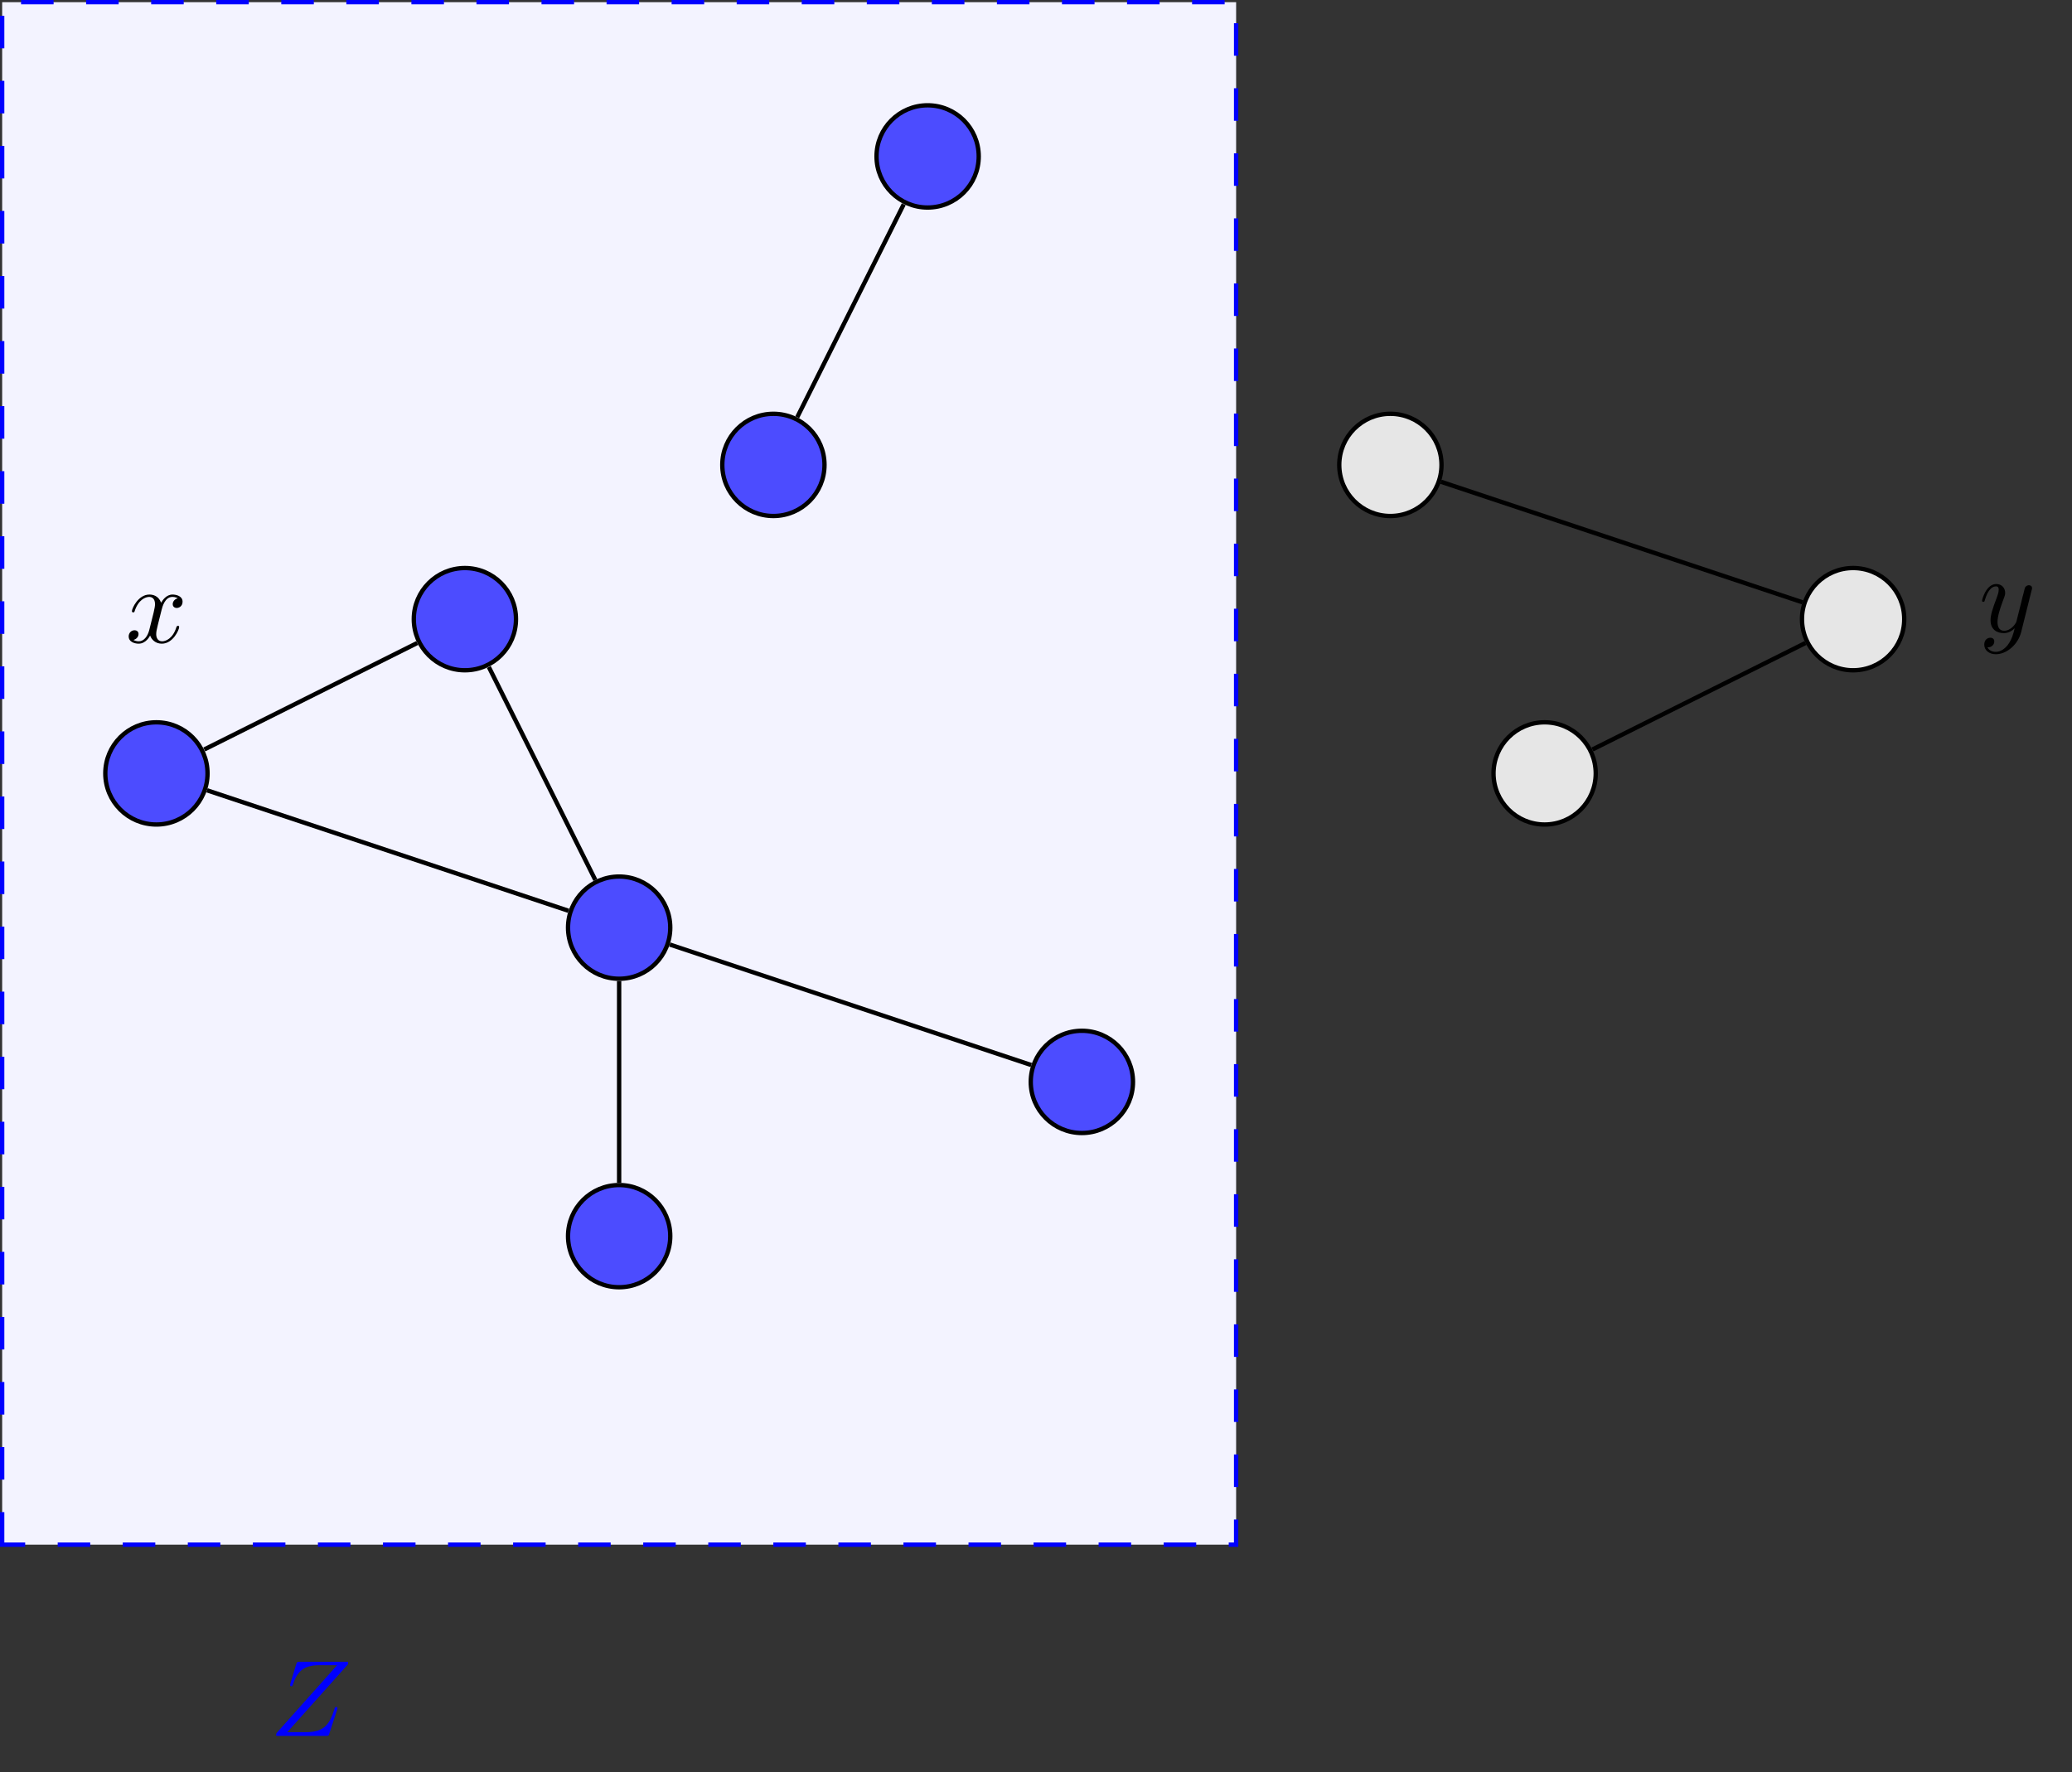 <?xml version="1.0" encoding="UTF-8"?>
<svg xmlns="http://www.w3.org/2000/svg" xmlns:xlink="http://www.w3.org/1999/xlink" width="190.393pt" height="162.829pt" viewBox="0 0 190.393 162.829" version="1.1">
<rect x="0" y="0" width="190.393" height="162.829" fill="#333333" stroke="none"/>
<defs>
<g>
<symbol overflow="visible" id="glyph0-0">
<path style="stroke:none;" d=""/>
</symbol>
<symbol overflow="visible" id="glyph0-1">
<path style="stroke:none;" d="M 3.328 -3.016 C 3.391 -3.266 3.625 -4.188 4.312 -4.188 C 4.359 -4.188 4.609 -4.188 4.812 -4.062 C 4.531 -4 4.344 -3.766 4.344 -3.516 C 4.344 -3.359 4.453 -3.172 4.719 -3.172 C 4.938 -3.172 5.25 -3.344 5.25 -3.75 C 5.25 -4.266 4.672 -4.406 4.328 -4.406 C 3.75 -4.406 3.406 -3.875 3.281 -3.656 C 3.031 -4.312 2.5 -4.406 2.203 -4.406 C 1.172 -4.406 0.594 -3.125 0.594 -2.875 C 0.594 -2.766 0.703 -2.766 0.719 -2.766 C 0.797 -2.766 0.828 -2.797 0.844 -2.875 C 1.188 -3.938 1.844 -4.188 2.188 -4.188 C 2.375 -4.188 2.719 -4.094 2.719 -3.516 C 2.719 -3.203 2.547 -2.547 2.188 -1.141 C 2.031 -0.531 1.672 -0.109 1.234 -0.109 C 1.172 -0.109 0.953 -0.109 0.734 -0.234 C 0.984 -0.297 1.203 -0.5 1.203 -0.781 C 1.203 -1.047 0.984 -1.125 0.844 -1.125 C 0.531 -1.125 0.297 -0.875 0.297 -0.547 C 0.297 -0.094 0.781 0.109 1.219 0.109 C 1.891 0.109 2.25 -0.594 2.266 -0.641 C 2.391 -0.281 2.75 0.109 3.344 0.109 C 4.375 0.109 4.938 -1.172 4.938 -1.422 C 4.938 -1.531 4.859 -1.531 4.828 -1.531 C 4.734 -1.531 4.719 -1.484 4.688 -1.422 C 4.359 -0.344 3.688 -0.109 3.375 -0.109 C 2.984 -0.109 2.828 -0.422 2.828 -0.766 C 2.828 -0.984 2.875 -1.203 2.984 -1.641 Z M 3.328 -3.016 "/>
</symbol>
<symbol overflow="visible" id="glyph0-2">
<path style="stroke:none;" d="M 4.844 -3.797 C 4.891 -3.938 4.891 -3.953 4.891 -4.031 C 4.891 -4.203 4.75 -4.297 4.594 -4.297 C 4.5 -4.297 4.344 -4.234 4.25 -4.094 C 4.234 -4.031 4.141 -3.734 4.109 -3.547 C 4.031 -3.297 3.969 -3.016 3.906 -2.75 L 3.453 -0.953 C 3.422 -0.812 2.984 -0.109 2.328 -0.109 C 1.828 -0.109 1.719 -0.547 1.719 -0.922 C 1.719 -1.375 1.891 -2 2.219 -2.875 C 2.375 -3.281 2.422 -3.391 2.422 -3.594 C 2.422 -4.031 2.109 -4.406 1.609 -4.406 C 0.656 -4.406 0.297 -2.953 0.297 -2.875 C 0.297 -2.766 0.391 -2.766 0.406 -2.766 C 0.516 -2.766 0.516 -2.797 0.562 -2.953 C 0.844 -3.891 1.234 -4.188 1.578 -4.188 C 1.656 -4.188 1.828 -4.188 1.828 -3.875 C 1.828 -3.625 1.719 -3.359 1.656 -3.172 C 1.25 -2.109 1.078 -1.547 1.078 -1.078 C 1.078 -0.188 1.703 0.109 2.297 0.109 C 2.688 0.109 3.016 -0.062 3.297 -0.344 C 3.172 0.172 3.047 0.672 2.656 1.203 C 2.391 1.531 2.016 1.828 1.562 1.828 C 1.422 1.828 0.969 1.797 0.797 1.406 C 0.953 1.406 1.094 1.406 1.219 1.281 C 1.328 1.203 1.422 1.062 1.422 0.875 C 1.422 0.562 1.156 0.531 1.062 0.531 C 0.828 0.531 0.5 0.688 0.5 1.172 C 0.5 1.672 0.938 2.047 1.562 2.047 C 2.578 2.047 3.609 1.141 3.891 0.016 Z M 4.844 -3.797 "/>
</symbol>
<symbol overflow="visible" id="glyph0-3">
<path style="stroke:none;" d="M 7.172 -6.562 C 7.188 -6.609 7.203 -6.656 7.203 -6.719 C 7.203 -6.812 7.156 -6.812 6.953 -6.812 L 2.75 -6.812 C 2.516 -6.812 2.5 -6.797 2.438 -6.609 L 1.891 -4.812 C 1.875 -4.766 1.859 -4.688 1.859 -4.672 C 1.859 -4.672 1.859 -4.562 1.984 -4.562 C 2.078 -4.562 2.094 -4.641 2.109 -4.672 C 2.5 -5.844 3.016 -6.5 4.562 -6.5 L 6.188 -6.5 L 0.625 -0.266 C 0.625 -0.266 0.578 -0.125 0.578 -0.094 C 0.578 0 0.641 0 0.828 0 L 5.156 0 C 5.406 0 5.406 -0.016 5.469 -0.203 L 6.188 -2.406 C 6.188 -2.438 6.219 -2.516 6.219 -2.547 C 6.219 -2.609 6.188 -2.656 6.094 -2.656 C 6 -2.656 5.984 -2.625 5.922 -2.406 C 5.484 -1.062 5 -0.344 3.312 -0.344 L 1.609 -0.344 Z M 7.172 -6.562 "/>
</symbol>
</g>
</defs>
<g id="surface1">
<path style="fill-rule:nonzero;fill:rgb(95%,95%,100%);fill-opacity:1;stroke-width:0.399;stroke-linecap:butt;stroke-linejoin:miter;stroke:rgb(0%,0%,100%);stroke-opacity:1;stroke-dasharray:2.989,2.989;stroke-miterlimit:10;" d="M -42.52 -99.215 L -42.52 42.52 L 70.867 42.52 L 70.867 -99.215 Z M -42.52 -99.215 " transform="matrix(1,0,0,-1,42.719,42.719)"/>
<path style="fill-rule:nonzero;fill:rgb(29.999%,29.999%,100%);fill-opacity:1;stroke-width:0.399;stroke-linecap:butt;stroke-linejoin:miter;stroke:rgb(0%,0%,0%);stroke-opacity:1;stroke-miterlimit:10;" d="M -23.649 -28.347 C -23.649 -25.754 -25.754 -23.652 -28.348 -23.652 C -30.942 -23.652 -33.043 -25.754 -33.043 -28.347 C -33.043 -30.941 -30.942 -33.043 -28.348 -33.043 C -25.754 -33.043 -23.649 -30.941 -23.649 -28.347 Z M -23.649 -28.347 " transform="matrix(1,0,0,-1,42.719,42.719)"/>
<path style="fill-rule:nonzero;fill:rgb(29.999%,29.999%,100%);fill-opacity:1;stroke-width:0.399;stroke-linecap:butt;stroke-linejoin:miter;stroke:rgb(0%,0%,0%);stroke-opacity:1;stroke-miterlimit:10;" d="M 4.695 -14.172 C 4.695 -11.578 2.594 -9.476 -0 -9.476 C -2.594 -9.476 -4.696 -11.578 -4.696 -14.172 C -4.696 -16.765 -2.594 -18.871 -0 -18.871 C 2.594 -18.871 4.695 -16.765 4.695 -14.172 Z M 4.695 -14.172 " transform="matrix(1,0,0,-1,42.719,42.719)"/>
<path style="fill-rule:nonzero;fill:rgb(29.999%,29.999%,100%);fill-opacity:1;stroke-width:0.399;stroke-linecap:butt;stroke-linejoin:miter;stroke:rgb(0%,0%,0%);stroke-opacity:1;stroke-miterlimit:10;" d="M 18.871 -42.519 C 18.871 -39.926 16.765 -37.824 14.172 -37.824 C 11.578 -37.824 9.476 -39.926 9.476 -42.519 C 9.476 -45.113 11.578 -47.215 14.172 -47.215 C 16.765 -47.215 18.871 -45.113 18.871 -42.519 Z M 18.871 -42.519 " transform="matrix(1,0,0,-1,42.719,42.719)"/>
<path style="fill-rule:nonzero;fill:rgb(29.999%,29.999%,100%);fill-opacity:1;stroke-width:0.399;stroke-linecap:butt;stroke-linejoin:miter;stroke:rgb(0%,0%,0%);stroke-opacity:1;stroke-miterlimit:10;" d="M 33.043 0 C 33.043 2.594 30.941 4.696 28.347 4.696 C 25.754 4.696 23.652 2.594 23.652 0 C 23.652 -2.594 25.754 -4.695 28.347 -4.695 C 30.941 -4.695 33.043 -2.594 33.043 0 Z M 33.043 0 " transform="matrix(1,0,0,-1,42.719,42.719)"/>
<path style="fill-rule:nonzero;fill:rgb(29.999%,29.999%,100%);fill-opacity:1;stroke-width:0.399;stroke-linecap:butt;stroke-linejoin:miter;stroke:rgb(0%,0%,0%);stroke-opacity:1;stroke-miterlimit:10;" d="M 47.215 28.348 C 47.215 30.942 45.113 33.043 42.519 33.043 C 39.926 33.043 37.824 30.942 37.824 28.348 C 37.824 25.754 39.926 23.649 42.519 23.649 C 45.113 23.649 47.215 25.754 47.215 28.348 Z M 47.215 28.348 " transform="matrix(1,0,0,-1,42.719,42.719)"/>
<path style="fill-rule:nonzero;fill:rgb(89.999%,89.999%,89.999%);fill-opacity:1;stroke-width:0.399;stroke-linecap:butt;stroke-linejoin:miter;stroke:rgb(0%,0%,0%);stroke-opacity:1;stroke-miterlimit:10;" d="M 89.738 0 C 89.738 2.594 87.633 4.696 85.039 4.696 C 82.445 4.696 80.344 2.594 80.344 0 C 80.344 -2.594 82.445 -4.695 85.039 -4.695 C 87.633 -4.695 89.738 -2.594 89.738 0 Z M 89.738 0 " transform="matrix(1,0,0,-1,42.719,42.719)"/>
<path style="fill-rule:nonzero;fill:rgb(89.999%,89.999%,89.999%);fill-opacity:1;stroke-width:0.399;stroke-linecap:butt;stroke-linejoin:miter;stroke:rgb(0%,0%,0%);stroke-opacity:1;stroke-miterlimit:10;" d="M 103.91 -28.347 C 103.91 -25.754 101.808 -23.652 99.215 -23.652 C 96.621 -23.652 94.519 -25.754 94.519 -28.347 C 94.519 -30.941 96.621 -33.043 99.215 -33.043 C 101.808 -33.043 103.91 -30.941 103.91 -28.347 Z M 103.91 -28.347 " transform="matrix(1,0,0,-1,42.719,42.719)"/>
<path style="fill-rule:nonzero;fill:rgb(89.999%,89.999%,89.999%);fill-opacity:1;stroke-width:0.399;stroke-linecap:butt;stroke-linejoin:miter;stroke:rgb(0%,0%,0%);stroke-opacity:1;stroke-miterlimit:10;" d="M 132.258 -14.172 C 132.258 -11.578 130.156 -9.476 127.562 -9.476 C 124.969 -9.476 122.863 -11.578 122.863 -14.172 C 122.863 -16.765 124.969 -18.871 127.562 -18.871 C 130.156 -18.871 132.258 -16.765 132.258 -14.172 Z M 132.258 -14.172 " transform="matrix(1,0,0,-1,42.719,42.719)"/>
<path style="fill-rule:nonzero;fill:rgb(29.999%,29.999%,100%);fill-opacity:1;stroke-width:0.399;stroke-linecap:butt;stroke-linejoin:miter;stroke:rgb(0%,0%,0%);stroke-opacity:1;stroke-miterlimit:10;" d="M 18.871 -70.867 C 18.871 -68.273 16.765 -66.172 14.172 -66.172 C 11.578 -66.172 9.476 -68.273 9.476 -70.867 C 9.476 -73.461 11.578 -75.562 14.172 -75.562 C 16.765 -75.562 18.871 -73.461 18.871 -70.867 Z M 18.871 -70.867 " transform="matrix(1,0,0,-1,42.719,42.719)"/>
<path style="fill-rule:nonzero;fill:rgb(29.999%,29.999%,100%);fill-opacity:1;stroke-width:0.399;stroke-linecap:butt;stroke-linejoin:miter;stroke:rgb(0%,0%,0%);stroke-opacity:1;stroke-miterlimit:10;" d="M 61.39 -56.695 C 61.39 -54.101 59.289 -51.996 56.695 -51.996 C 54.101 -51.996 51.996 -54.101 51.996 -56.695 C 51.996 -59.289 54.101 -61.39 56.695 -61.39 C 59.289 -61.39 61.39 -59.289 61.39 -56.695 Z M 61.39 -56.695 " transform="matrix(1,0,0,-1,42.719,42.719)"/>
<path style="fill:none;stroke-width:0.399;stroke-linecap:butt;stroke-linejoin:miter;stroke:rgb(0%,0%,0%);stroke-opacity:1;stroke-miterlimit:10;" d="M 89.691 -1.551 L 122.91 -12.625 " transform="matrix(1,0,0,-1,42.719,42.719)"/>
<path style="fill:none;stroke-width:0.399;stroke-linecap:butt;stroke-linejoin:miter;stroke:rgb(0%,0%,0%);stroke-opacity:1;stroke-miterlimit:10;" d="M 103.609 -26.148 L 123.183 -16.363 " transform="matrix(1,0,0,-1,42.719,42.719)"/>
<path style="fill:none;stroke-width:0.399;stroke-linecap:butt;stroke-linejoin:miter;stroke:rgb(0%,0%,0%);stroke-opacity:1;stroke-miterlimit:10;" d="M 40.324 23.949 L 30.535 4.379 " transform="matrix(1,0,0,-1,42.719,42.719)"/>
<path style="fill:none;stroke-width:0.399;stroke-linecap:butt;stroke-linejoin:miter;stroke:rgb(0%,0%,0%);stroke-opacity:1;stroke-miterlimit:10;" d="M -23.949 -26.148 L -4.379 -16.363 " transform="matrix(1,0,0,-1,42.719,42.719)"/>
<path style="fill:none;stroke-width:0.399;stroke-linecap:butt;stroke-linejoin:miter;stroke:rgb(0%,0%,0%);stroke-opacity:1;stroke-miterlimit:10;" d="M 2.199 -18.57 L 11.984 -38.14 " transform="matrix(1,0,0,-1,42.719,42.719)"/>
<path style="fill:none;stroke-width:0.399;stroke-linecap:butt;stroke-linejoin:miter;stroke:rgb(0%,0%,0%);stroke-opacity:1;stroke-miterlimit:10;" d="M 9.523 -40.972 L -23.699 -29.898 " transform="matrix(1,0,0,-1,42.719,42.719)"/>
<path style="fill:none;stroke-width:0.399;stroke-linecap:butt;stroke-linejoin:miter;stroke:rgb(0%,0%,0%);stroke-opacity:1;stroke-miterlimit:10;" d="M 14.172 -47.418 L 14.172 -65.972 " transform="matrix(1,0,0,-1,42.719,42.719)"/>
<path style="fill:none;stroke-width:0.399;stroke-linecap:butt;stroke-linejoin:miter;stroke:rgb(0%,0%,0%);stroke-opacity:1;stroke-miterlimit:10;" d="M 18.824 -44.07 L 52.043 -55.144 " transform="matrix(1,0,0,-1,42.719,42.719)"/>
<g style="fill:rgb(0%,0%,0%);fill-opacity:1;">
  <use xlink:href="#glyph0-1" x="11.526" y="59.037"/>
</g>
<g style="fill:rgb(0%,0%,0%);fill-opacity:1;">
  <use xlink:href="#glyph0-2" x="181.83" y="58.068"/>
</g>
<g style="fill:rgb(0%,0%,100%);fill-opacity:1;">
  <use xlink:href="#glyph0-3" x="24.789" y="159.509"/>
</g>
</g>
</svg>
